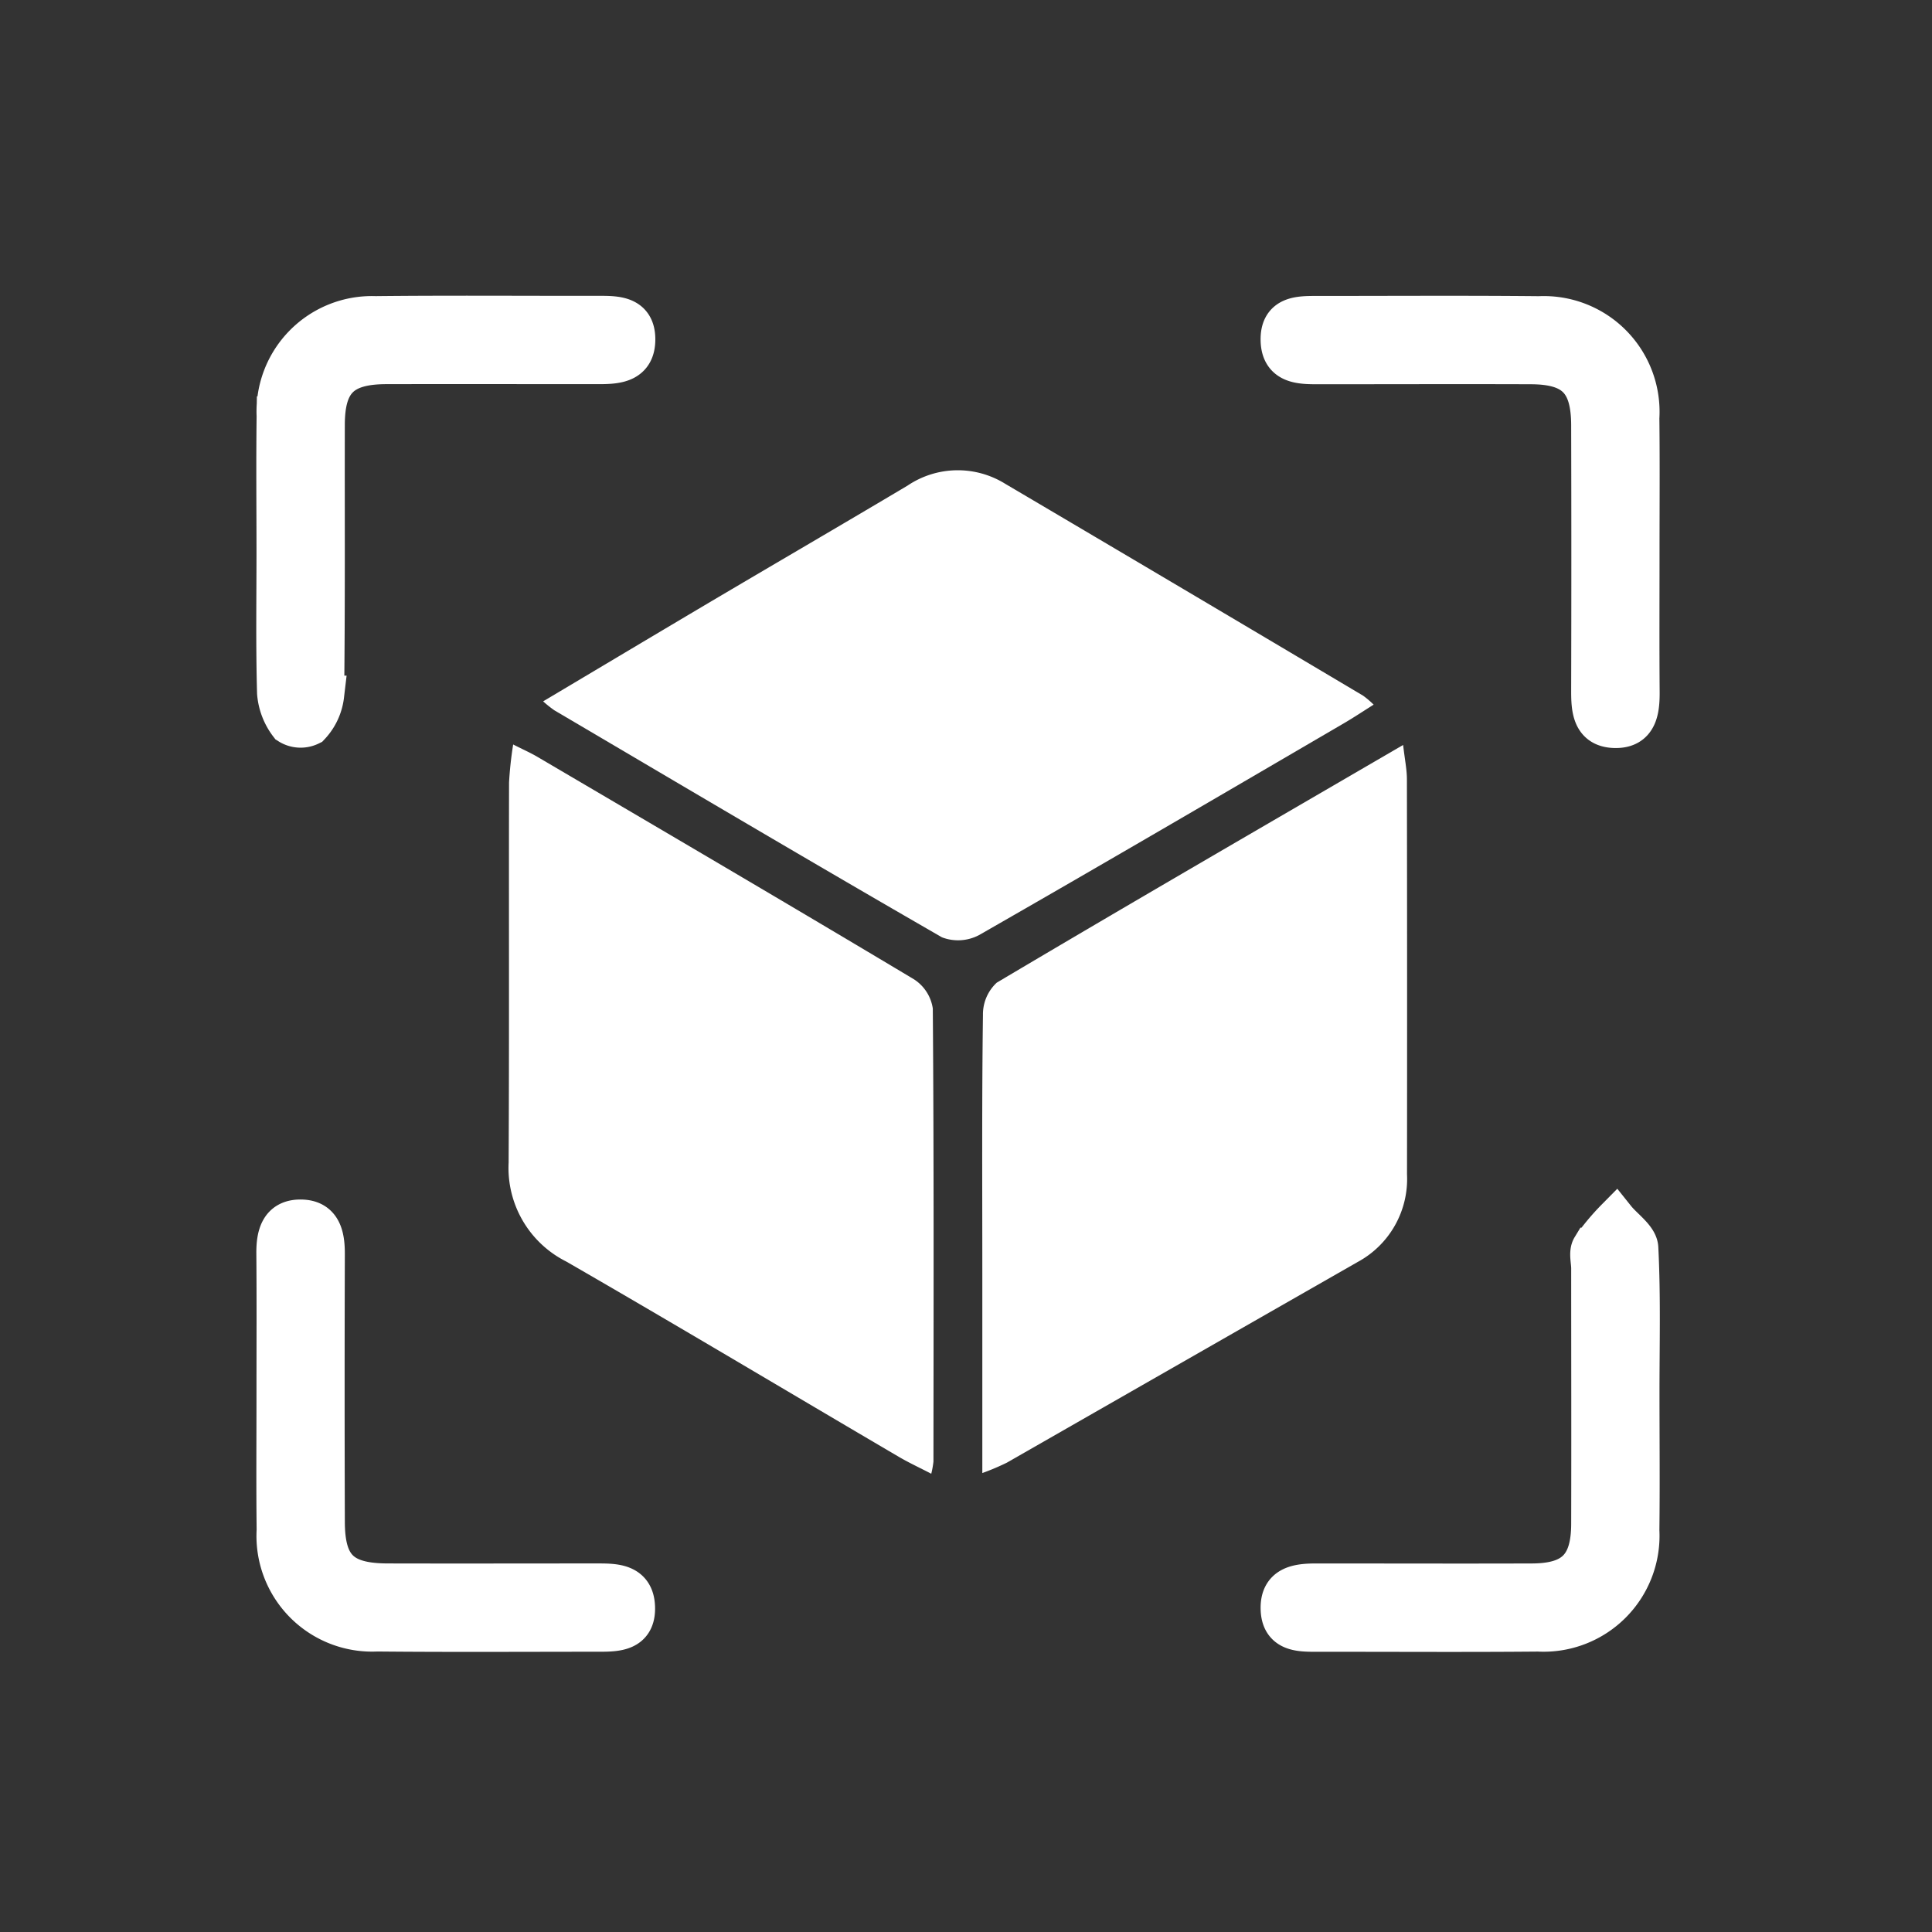 <svg xmlns="http://www.w3.org/2000/svg" width="98" height="98" viewBox="0 0 98 98">
  <rect x="0" y="0" width="98" height="98" fill="#333333" stroke="none"/>
  <g id="Immersive_VR" data-name="Immersive VR" transform="translate(6082 1810)">
    <rect id="Rectangle_37261" data-name="Rectangle 37261" width="98" height="98" transform="translate(-6082 -1810)" fill="#fff" opacity="0"/>
    <g id="Group_127648" data-name="Group 127648" transform="translate(-2001.957 -1787.842)">
      <path id="Path_108431" data-name="Path 108431" d="M-3928.676,64.409c.086.75.192,1.246.192,1.742q.016,10.021.005,20.042A4.784,4.784,0,0,1-3931,90.645q-8.891,5.083-17.78,10.171a12.251,12.251,0,0,1-1.241.525V91.2c0-4.368-.026-8.737.032-13.1a2.187,2.187,0,0,1,.7-1.634C-3942.539,72.458-3935.745,68.525-3928.676,64.409Z" transform="translate(-80.194 -48.779)" fill="#fff"/>
      <path id="Path_108432" data-name="Path 108432" d="M-4027.588,64.333c.515.261.883.423,1.227.625,6.375,3.749,12.757,7.488,19.1,11.284a2.13,2.13,0,0,1,.959,1.483c.059,7.66.039,15.32.033,22.98a4.616,4.616,0,0,1-.111.619c-.593-.308-1.134-.558-1.646-.858-5.624-3.3-11.223-6.651-16.874-9.909a5.309,5.309,0,0,1-2.918-5.017c.034-6.426.007-12.853.021-19.279A19,19,0,0,1-4027.588,64.333Z" transform="translate(-26.425 -48.727)" fill="#fff"/>
      <path id="Path_108433" data-name="Path 108433" d="M-3980.031,31.166c-.547.344-1.009.652-1.488.932-6.162,3.6-12.317,7.2-18.51,10.747a2.279,2.279,0,0,1-1.9.123c-6.583-3.792-13.119-7.662-19.665-11.518a5.975,5.975,0,0,1-.565-.451c2.811-1.673,5.536-3.3,8.27-4.921,3.4-2.012,6.816-4,10.214-6.022a4.559,4.559,0,0,1,4.958-.091q9.086,5.358,18.154,10.748A4.621,4.621,0,0,1-3980.031,31.166Z" transform="translate(-30.334 -17.581)" fill="#fff"/>
      <path id="Path_108434" data-name="Path 108434" d="M-4066.032,5.892c0-2.314-.024-4.63.006-6.944A4.854,4.854,0,0,1-4061-6.137c3.806-.041,7.612-.009,11.419-.015.87,0,1.767.042,1.779,1.185.012,1.224-.931,1.295-1.857,1.295-3.6,0-7.2-.008-10.8,0-2.24.007-3.088.841-3.093,3.051-.01,4.578.02,9.156-.035,13.733a2.712,2.712,0,0,1-.719,1.542,1.107,1.107,0,0,1-1.081-.058,3.058,3.058,0,0,1-.617-1.608C-4066.07,10.625-4066.033,8.258-4066.032,5.892Z" fill="#fff" stroke="#fff" stroke-width="2"/>
      <path id="Path_108435" data-name="Path 108435" d="M-3882.812,151.074c0,2.314.023,4.629-.005,6.944a4.882,4.882,0,0,1-5.143,5.132c-3.754.034-7.509.006-11.264.011-.858,0-1.775-.008-1.819-1.147-.047-1.217.875-1.334,1.817-1.334,3.652,0,7.3.012,10.955,0,2.125-.009,2.974-.869,2.98-3.009.012-4.32,0-8.641,0-12.961,0-.36-.129-.8.031-1.063a11.557,11.557,0,0,1,1.229-1.471c.4.5,1.134.981,1.16,1.5C-3882.746,146.133-3882.813,148.6-3882.812,151.074Z" transform="translate(-114.054 -102.532)" fill="#fff" stroke="#fff" stroke-width="2"/>
      <path id="Path_108436" data-name="Path 108436" d="M-3882.8,5.819c0,2.365-.012,4.73.006,7.095.008.947-.1,1.9-1.276,1.871s-1.214-1.007-1.212-1.934q.018-6.709,0-13.418c0-2.243-.835-3.093-3.041-3.1-3.6-.013-7.2,0-10.8,0-.907,0-1.887-.011-1.912-1.235-.026-1.257.96-1.245,1.868-1.244,3.753,0,7.506-.025,11.259.012a4.871,4.871,0,0,1,5.1,5.172C-3882.782,1.294-3882.8,3.557-3882.8,5.819Z" transform="translate(-114.064 0)" fill="#fff" stroke="#fff" stroke-width="2"/>
      <path id="Path_108437" data-name="Path 108437" d="M-4066.026,151.157c0-2.364.013-4.728-.007-7.092-.008-.918.185-1.748,1.253-1.74s1.238.849,1.236,1.761q-.022,6.783,0,13.567c0,2.314.824,3.126,3.164,3.132,3.546.009,7.091,0,10.637,0,.9,0,1.892,0,1.934,1.212.044,1.246-.931,1.268-1.849,1.267-3.751,0-7.5.024-11.254-.012a4.868,4.868,0,0,1-5.106-5.159C-4066.045,155.782-4066.025,153.469-4066.026,151.157Z" transform="translate(-0.007 -102.638)" fill="#fff" stroke="#fff" stroke-width="2"/>
    </g>
  </g>
</svg>
